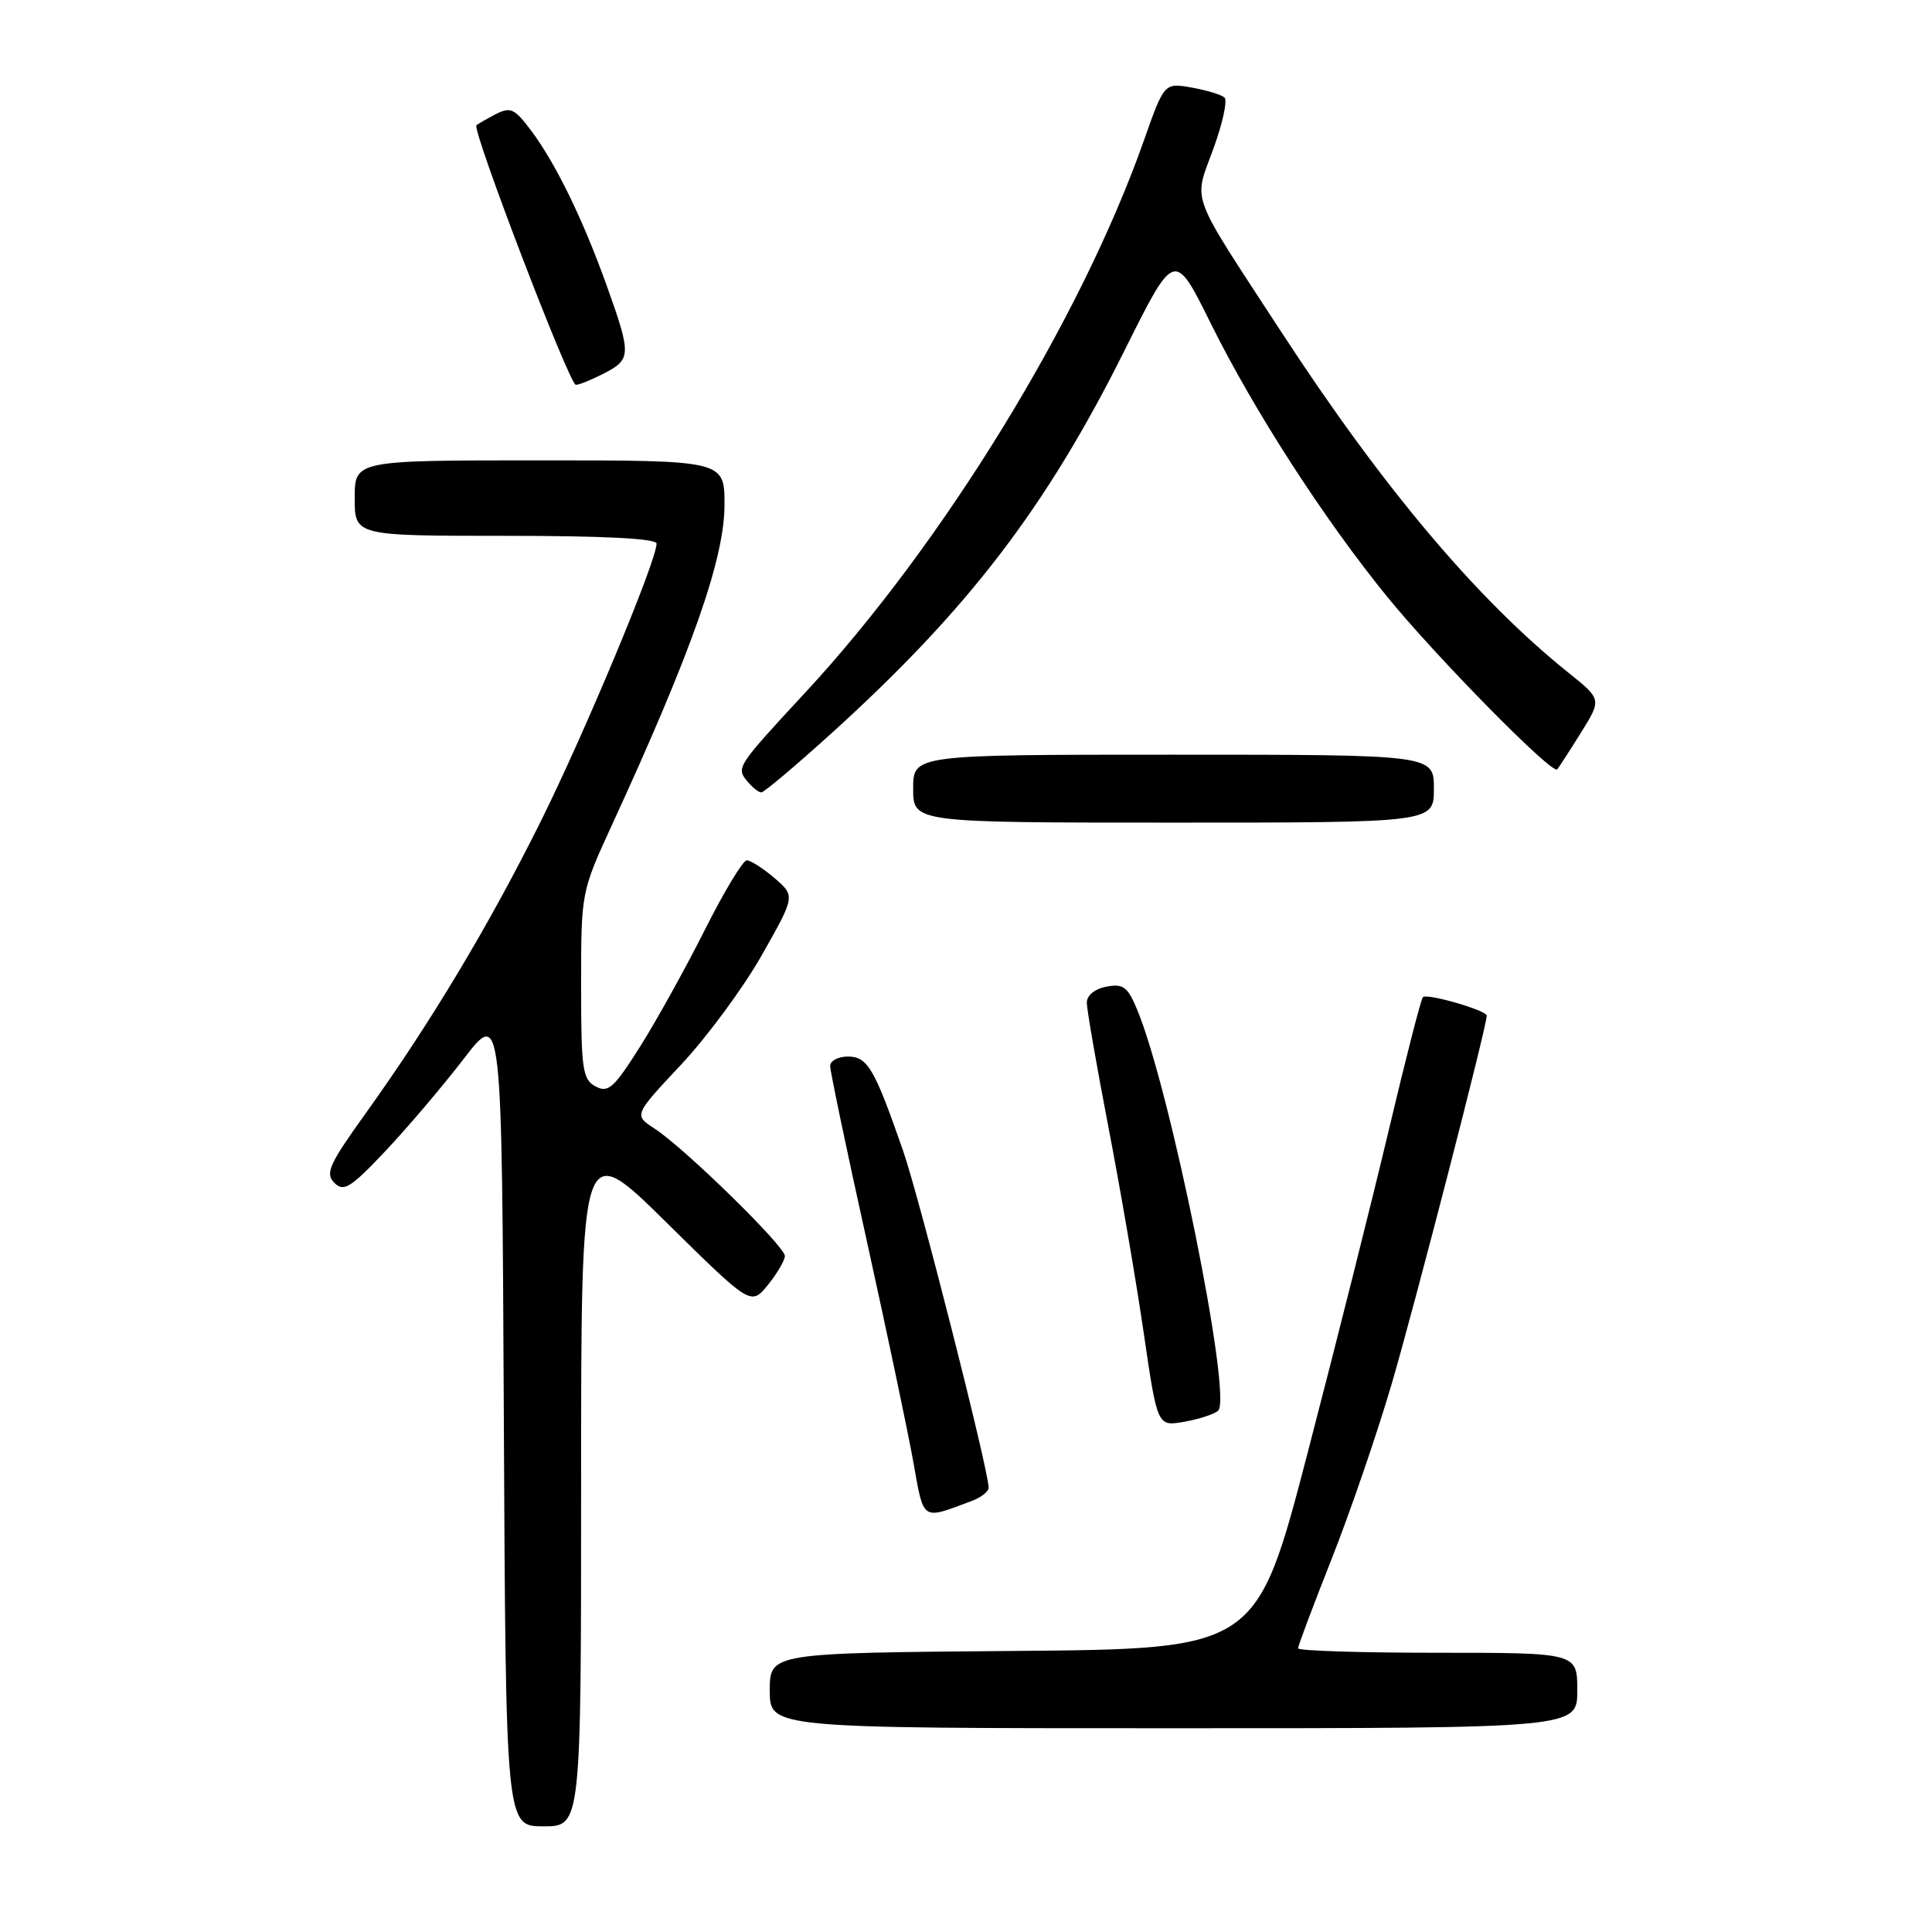 <?xml version="1.0" encoding="UTF-8" standalone="no"?>
<!DOCTYPE svg PUBLIC "-//W3C//DTD SVG 1.1//EN" "http://www.w3.org/Graphics/SVG/1.1/DTD/svg11.dtd" >
<svg xmlns="http://www.w3.org/2000/svg" xmlns:xlink="http://www.w3.org/1999/xlink" version="1.1" viewBox="0 0 256 256">
 <g >
 <path fill="currentColor"
d=" M 77.00 196.42 C 77.00 150.84 77.00 150.84 88.25 161.93 C 99.50 173.02 99.50 173.02 101.75 170.26 C 102.98 168.74 103.99 167.01 104.00 166.42 C 104.00 165.13 90.67 152.09 86.74 149.55 C 83.98 147.76 83.98 147.76 90.24 141.08 C 93.68 137.41 98.50 130.88 100.94 126.57 C 105.38 118.73 105.38 118.73 102.64 116.36 C 101.12 115.06 99.47 114.00 98.95 114.00 C 98.44 114.00 95.94 118.14 93.40 123.20 C 90.86 128.26 86.99 135.23 84.81 138.69 C 81.34 144.18 80.59 144.85 78.92 143.96 C 77.19 143.03 77.00 141.73 77.00 130.56 C 77.00 118.22 77.01 118.19 81.07 109.35 C 91.70 86.25 96.00 74.02 96.00 66.88 C 96.00 61.00 96.00 61.00 71.50 61.00 C 47.00 61.00 47.00 61.00 47.00 66.00 C 47.00 71.00 47.00 71.00 67.00 71.00 C 80.11 71.00 87.00 71.36 87.00 72.03 C 87.00 74.31 77.43 97.24 71.57 109.00 C 64.71 122.77 57.03 135.56 48.47 147.50 C 43.61 154.27 43.06 155.49 44.30 156.73 C 45.54 157.97 46.44 157.42 51.05 152.54 C 53.97 149.45 58.64 143.95 61.43 140.32 C 66.50 133.72 66.50 133.72 66.76 187.86 C 67.02 242.00 67.02 242.00 72.01 242.00 C 77.00 242.00 77.00 242.00 77.00 196.42 Z  M 209.00 224.00 C 209.00 219.00 209.00 219.00 190.50 219.00 C 180.32 219.00 172.00 218.74 172.00 218.41 C 172.00 218.09 173.99 212.78 176.43 206.62 C 178.87 200.45 182.45 190.03 184.38 183.46 C 187.41 173.15 197.00 136.02 197.00 134.58 C 197.00 133.88 189.08 131.58 188.54 132.13 C 188.29 132.38 186.28 140.21 184.07 149.54 C 181.86 158.87 177.00 178.20 173.27 192.50 C 166.50 218.50 166.50 218.50 134.25 218.76 C 102.00 219.03 102.00 219.03 102.00 224.01 C 102.00 229.00 102.00 229.00 155.50 229.00 C 209.00 229.00 209.00 229.00 209.00 224.00 Z  M 128.75 198.89 C 129.99 198.43 131.00 197.64 131.00 197.13 C 131.00 194.83 121.84 158.76 119.67 152.50 C 115.86 141.54 114.96 140.00 112.34 140.00 C 111.05 140.00 110.00 140.56 110.00 141.25 C 110.00 141.94 112.19 152.40 114.87 164.50 C 117.54 176.60 120.32 189.77 121.03 193.77 C 122.44 201.65 122.06 201.39 128.75 198.89 Z  M 161.41 186.92 C 163.32 185.16 155.06 144.25 150.67 133.76 C 149.42 130.75 148.82 130.31 146.60 130.74 C 145.06 131.03 144.00 131.90 144.01 132.87 C 144.01 133.76 145.31 141.25 146.90 149.50 C 148.49 157.75 150.59 170.02 151.57 176.76 C 153.36 189.02 153.36 189.02 156.93 188.39 C 158.89 188.04 160.91 187.38 161.41 186.92 Z  M 190.00 104.50 C 190.00 100.00 190.00 100.00 155.50 100.00 C 121.00 100.00 121.00 100.00 121.00 104.50 C 121.00 109.00 121.00 109.00 155.50 109.00 C 190.00 109.00 190.00 109.00 190.00 104.50 Z  M 110.08 97.25 C 128.28 80.78 138.64 67.25 149.06 46.33 C 155.63 33.16 155.63 33.16 160.42 42.83 C 166.13 54.36 175.37 68.69 183.75 79.00 C 190.29 87.04 205.68 102.68 206.34 101.95 C 206.55 101.70 207.97 99.51 209.48 97.09 C 212.23 92.67 212.23 92.67 207.87 89.17 C 195.73 79.45 183.21 64.59 169.77 43.97 C 157.43 25.06 158.14 26.96 160.76 19.76 C 162.00 16.38 162.67 13.30 162.25 12.92 C 161.84 12.55 159.87 11.95 157.89 11.60 C 154.27 10.96 154.27 10.96 151.53 18.73 C 143.17 42.39 124.96 72.06 106.71 91.76 C 97.66 101.52 97.53 101.72 99.00 103.50 C 99.68 104.33 100.53 105.00 100.88 105.00 C 101.23 105.00 105.37 101.51 110.08 97.25 Z  M 80.05 49.47 C 83.65 47.61 83.67 46.99 80.38 37.81 C 77.20 28.95 73.61 21.61 70.33 17.24 C 68.18 14.38 67.63 14.13 65.69 15.13 C 64.49 15.76 63.33 16.42 63.13 16.59 C 62.49 17.14 75.45 50.98 76.30 50.99 C 76.74 51.00 78.43 50.31 80.05 49.47 Z "/>
</g>
</svg>